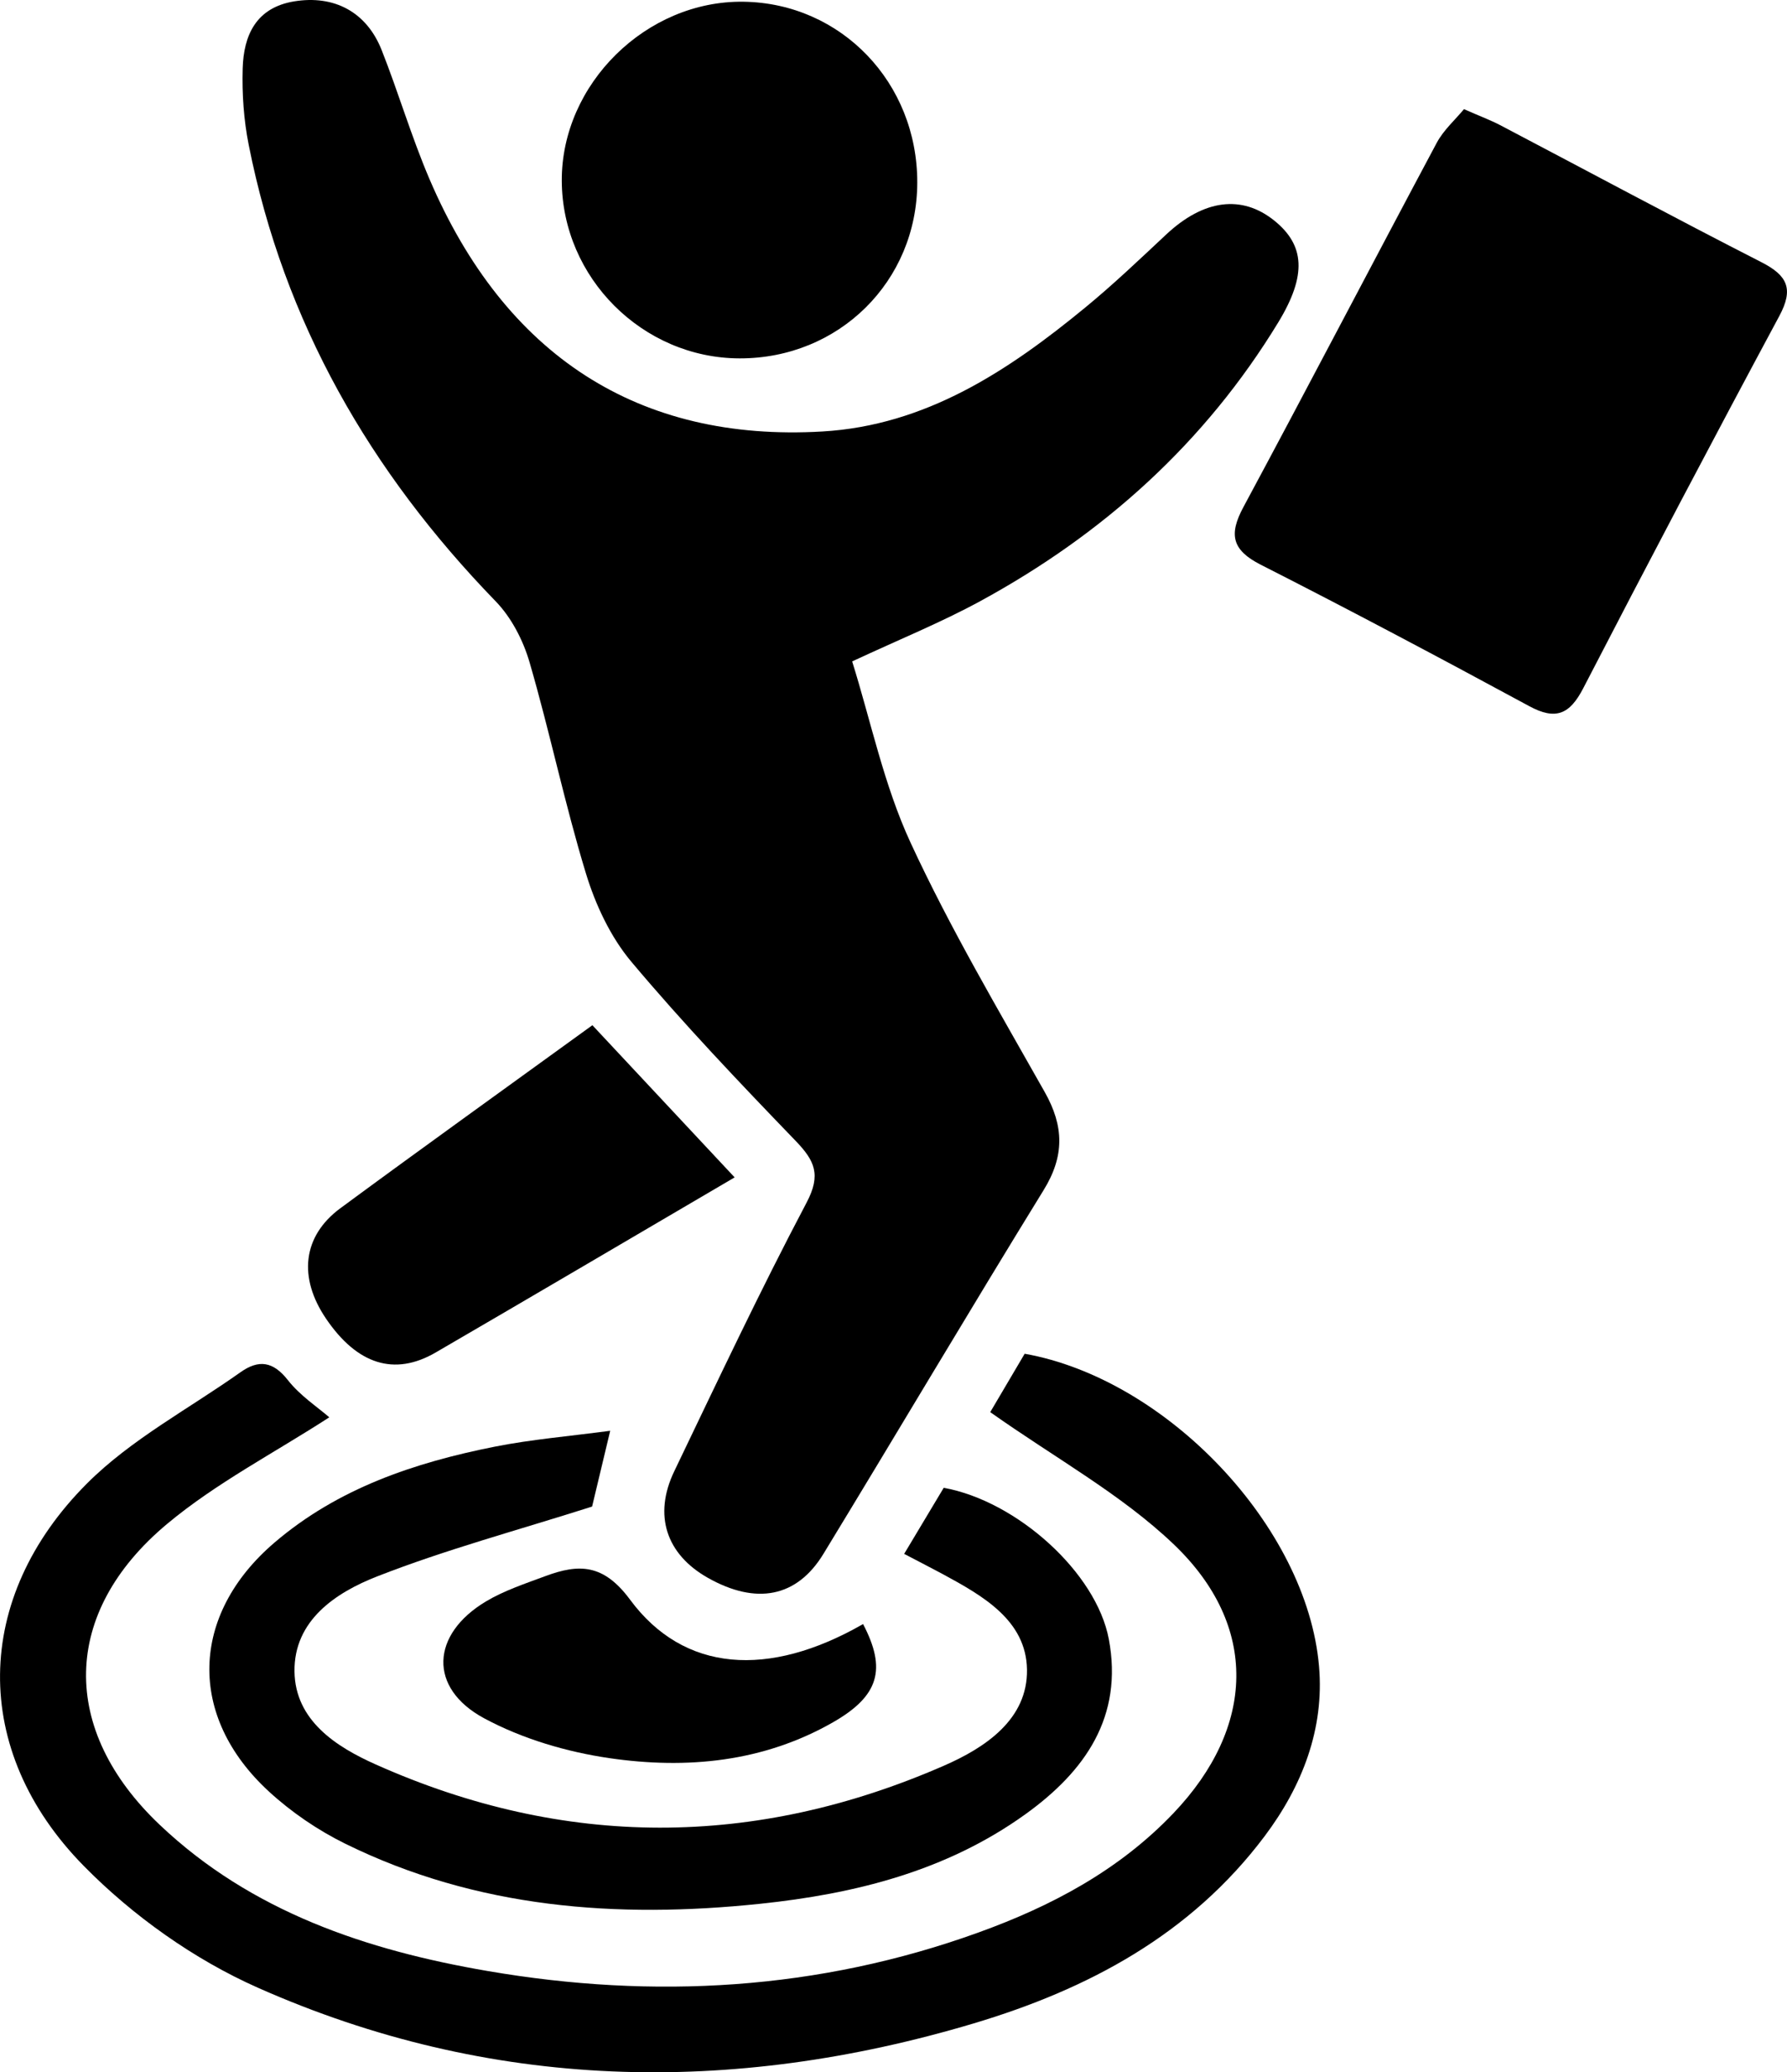<?xml version="1.0" encoding="utf-8"?>
<!-- Generator: Adobe Illustrator 27.0.0, SVG Export Plug-In . SVG Version: 6.00 Build 0)  -->
<svg version="1.1" id="Layer_1" xmlns="http://www.w3.org/2000/svg" xmlns:xlink="http://www.w3.org/1999/xlink" x="0px" y="0px"
	 viewBox="0 0 300 347.81" style="enable-background:new 0 0 300 347.81;" xml:space="preserve">
<g>
	<path d="M143.06,111.01c3.13,9.99,5.32,20.72,9.79,30.39c6.64,14.37,14.75,28.08,22.54,41.89c3.24,5.74,3.34,10.74-0.19,16.46
		c-12.48,20.26-24.59,40.74-36.97,61.06c-4.46,7.31-11.28,8.58-19.38,4.02c-7-3.95-9.21-10.51-5.65-17.91
		c7.25-15.1,14.39-30.27,22.21-45.08c2.47-4.68,1.37-7.02-1.84-10.36c-9.44-9.79-18.84-19.66-27.58-30.06
		c-3.5-4.17-6.03-9.58-7.63-14.84c-3.56-11.67-6.04-23.67-9.45-35.39c-1.07-3.7-3.06-7.56-5.72-10.29
		C62.17,79.22,47.65,54.09,41.75,24.3c-0.83-4.17-1.13-8.53-1.01-12.79C40.9,5.9,43,1.28,49.38,0.23c6.73-1.1,12.16,1.78,14.69,8.17
		c2.83,7.15,5,14.57,8.02,21.63c12.69,29.68,35.14,44.19,65.97,42.39c17.34-1.01,31.17-10.15,44.1-20.78
		c4.73-3.88,9.17-8.12,13.64-12.3c6.27-5.86,12.69-6.72,18.17-2.28c5.04,4.09,5.46,9.09,0.64,17.02
		c-12.31,20.24-29.37,35.57-50.07,46.83C158.02,104.46,151.11,107.26,143.06,111.01z"/>
	<path d="M55.28,237.88c-9.3,6.02-19.05,11.05-27.26,17.92c-17.78,14.87-18.01,34.54-1.2,50.48c15.39,14.6,34.78,21.06,55.04,24.53
		c27.88,4.79,55.55,3.24,82.39-6.46c12.25-4.42,23.62-10.44,32.76-20.04c13.69-14.37,14.41-31.39,0.04-45.11
		c-8.82-8.42-19.9-14.47-30.81-22.19c1.33-2.26,3.57-6.06,5.78-9.8c23.78,4.23,47.4,28.95,49.42,52.48
		c0.9,10.44-2.79,20.05-9.14,28.5c-12.41,16.52-29.65,25.69-48.89,31.43c-40.7,12.13-81.09,11.31-120.13-6.01
		c-10.71-4.75-21.01-12.08-29.23-20.45c-19.02-19.35-18.62-45.01,0.58-64.2c7.39-7.39,17.07-12.5,25.72-18.63
		c3.07-2.18,5.49-1.87,7.99,1.32C50.36,234.23,53.27,236.13,55.28,237.88z"/>
	<path d="M245.77,18.32c2.75,1.21,4.45,1.84,6.05,2.67c14.63,7.68,29.18,15.51,43.89,23.02c4.36,2.23,5.45,4.46,3.01,9.01
		c-11.14,20.74-22.11,41.58-32.93,62.5c-2.27,4.38-4.61,5.41-9.06,3c-14.94-8.08-29.94-16.05-45.08-23.74
		c-4.84-2.46-5.38-5.07-2.92-9.65c10.94-20.34,21.61-40.83,32.49-61.2C242.38,21.79,244.33,20.07,245.77,18.32z"/>
	<path d="M151.79,260.8c2.33-3.9,4.51-7.54,6.64-11.09c12.23,2.21,25.61,14.18,27.72,25.41c2.44,13-3.96,22.17-14.05,29.41
		c-13.31,9.55-28.64,13.34-44.51,15c-23.99,2.51-47.55,0.78-69.62-10.08c-4.61-2.27-9.04-5.29-12.82-8.76
		c-13.74-12.62-13.24-29.69,0.96-41.81c10.66-9.1,23.49-13.4,36.93-16.07c6.15-1.22,12.43-1.74,19.4-2.67
		c-1.27,5.32-2.33,9.77-3.04,12.72c-12.63,4.02-24.61,7.23-36.08,11.72c-6.94,2.71-14,7.38-13.88,15.98
		c0.12,8.21,7.01,12.63,13.63,15.58c31.69,14.15,63.67,14.08,95.42,0.2c6.89-3.01,14.05-7.75,13.92-16.12
		c-0.13-8.29-7.44-12.39-14.15-16.03C156.29,263.13,154.3,262.12,151.79,260.8z"/>
	<path d="M153.99,30.66c-0.04,16.56-13.14,29.52-29.82,29.49c-16.28-0.03-29.8-13.53-29.86-29.82c-0.06-16.23,14.2-30.27,30.5-30.04
		C141.21,0.52,154.03,13.87,153.99,30.66z"/>
	<path d="M123.33,197.61C105.94,207.8,89.57,217.45,73.14,227c-6.92,4.02-13.18,2.01-18.4-5.67c-4.7-6.92-3.95-13.86,2.41-18.55
		c13.84-10.2,27.83-20.22,42.3-30.71C107.27,180.43,115.05,188.75,123.33,197.61z"/>
	<path d="M144.89,272.58c3.97,7.57,2.68,12.06-5.02,16.47c-11.7,6.7-24.57,7.92-37.52,6.04c-7.23-1.05-14.68-3.25-21.08-6.7
		c-9.4-5.06-8.94-14.09,0.33-19.62c3.07-1.83,6.58-2.98,9.96-4.24c5.63-2.09,9.75-2.08,14.21,3.95
		C114.79,280.69,129.04,281.68,144.89,272.58z"/>
</g>
</svg>
